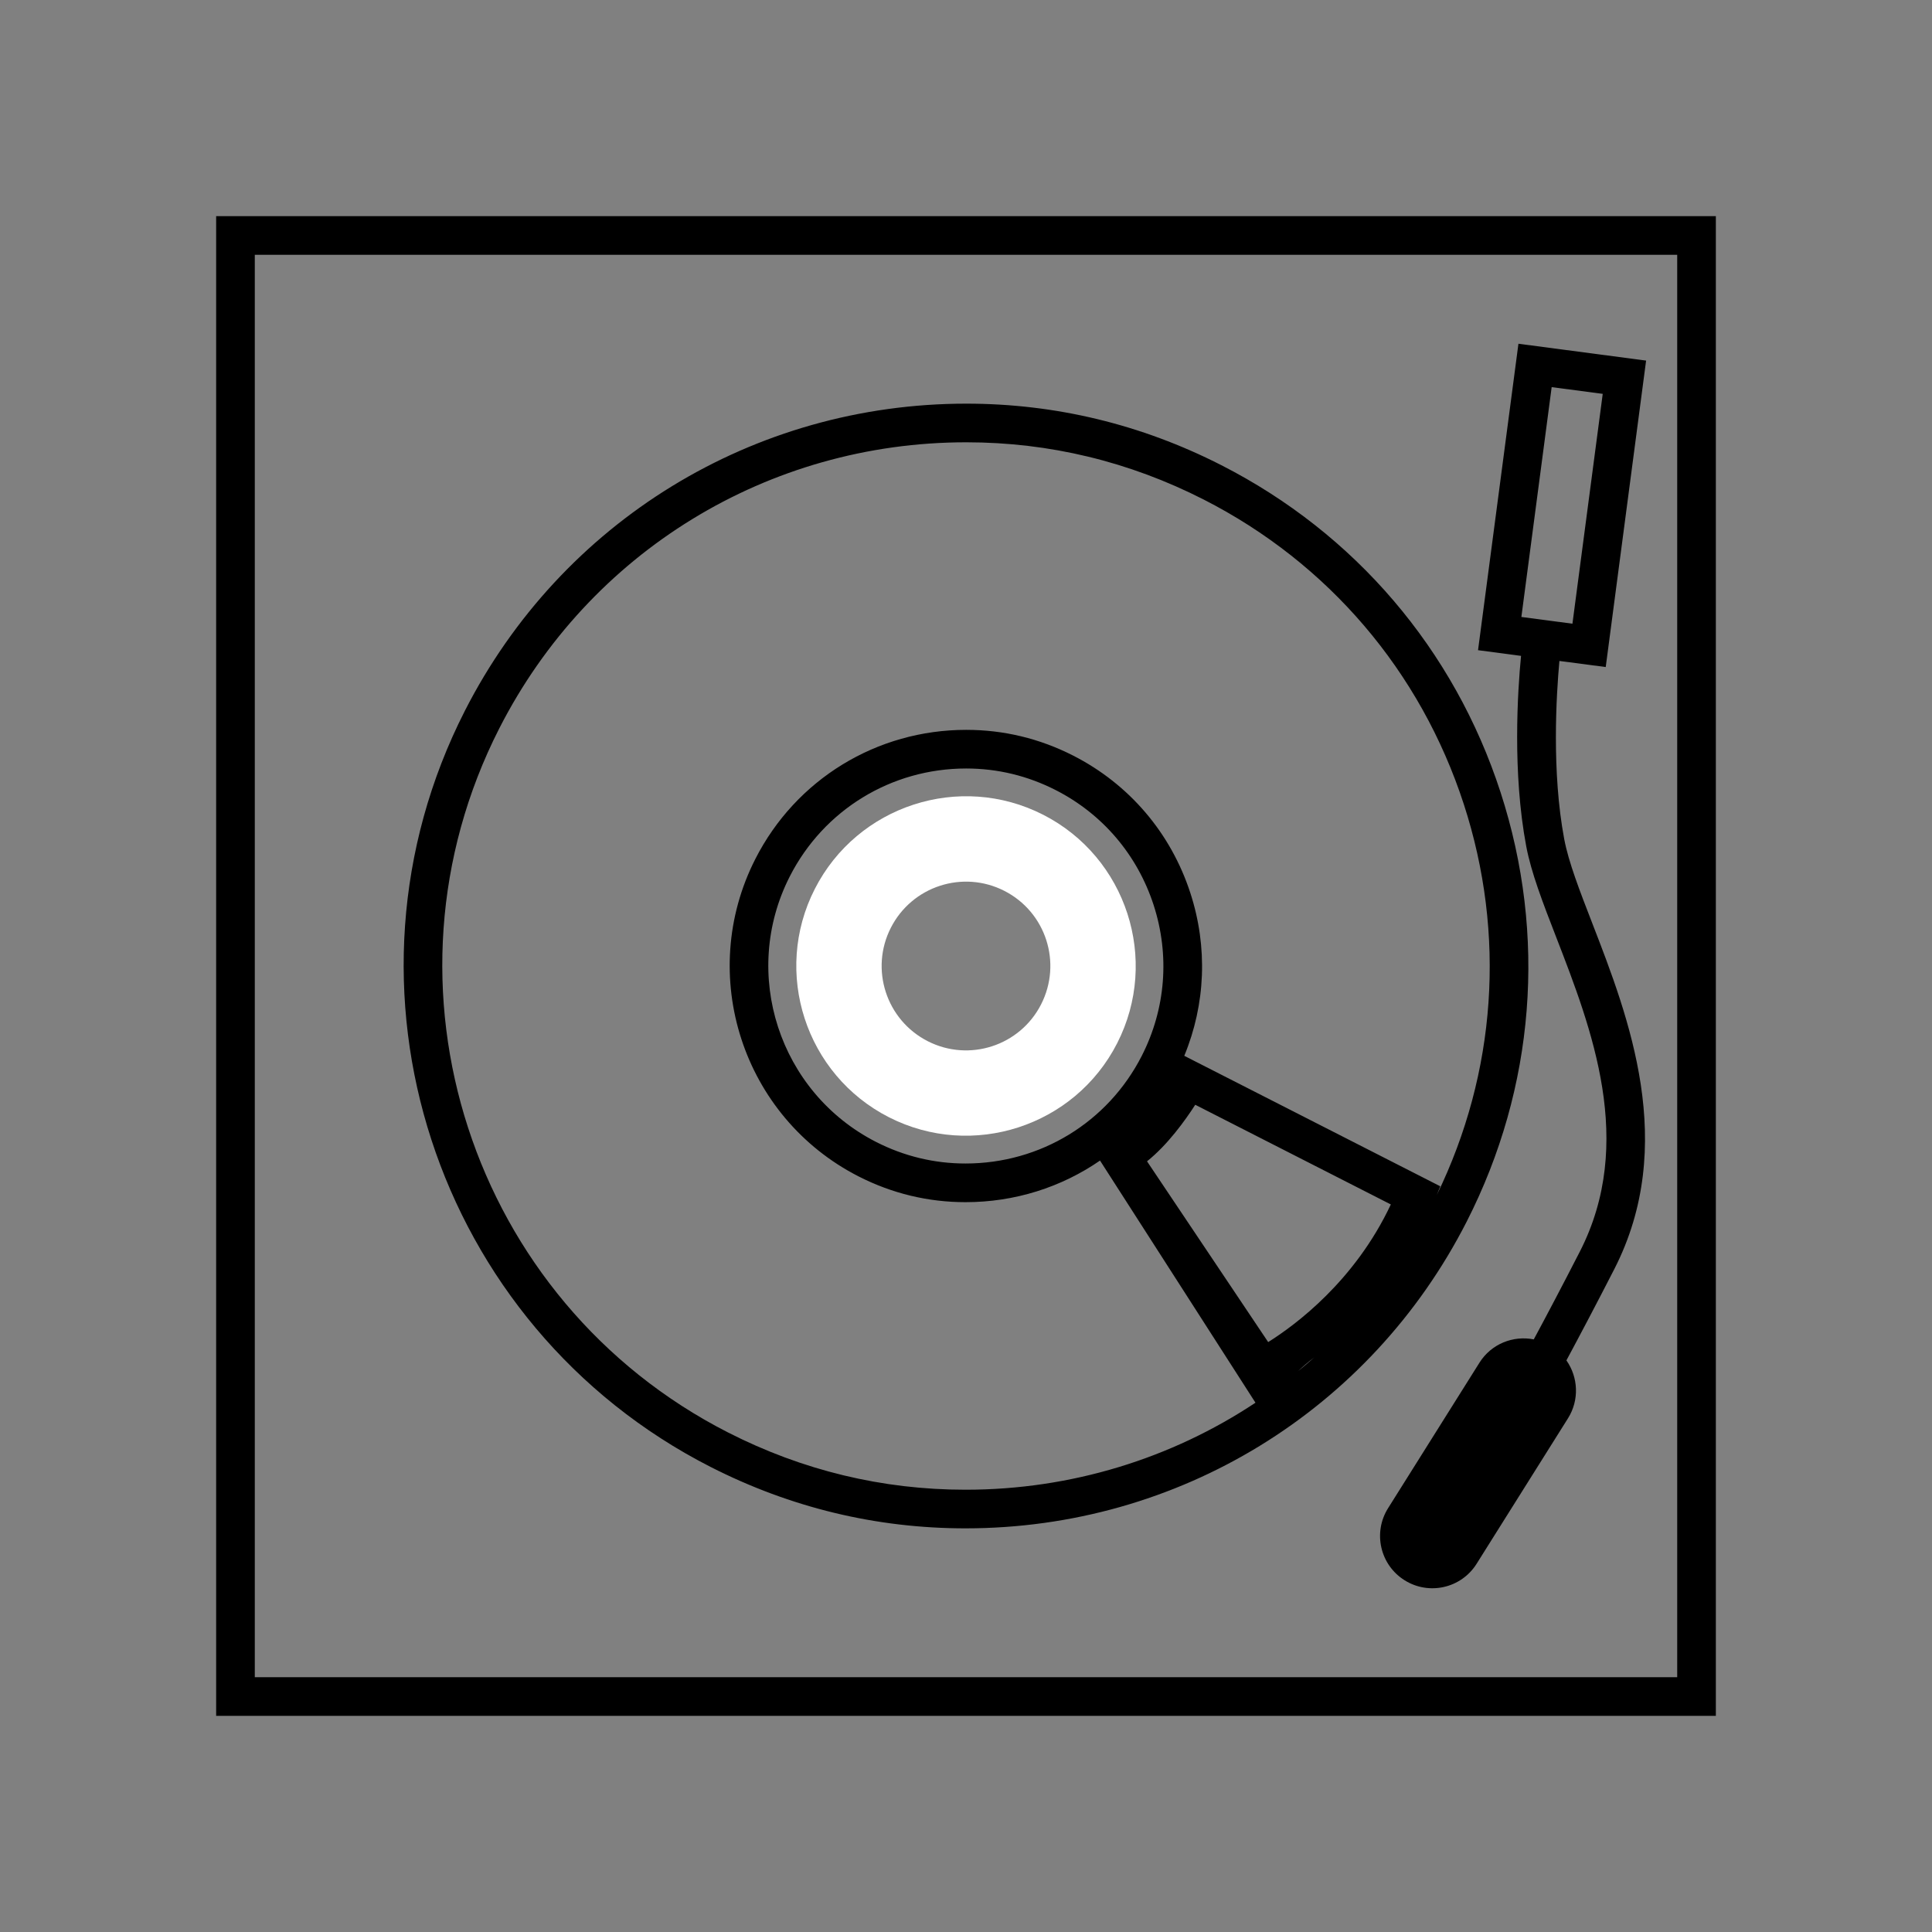 <?xml version="1.0" encoding="UTF-8"?>
<!DOCTYPE svg PUBLIC "-//W3C//DTD SVG 1.1//EN" "http://www.w3.org/Graphics/SVG/1.1/DTD/svg11.dtd">
<svg version="1.1" xmlns="http://www.w3.org/2000/svg" xmlns:xlink="http://www.w3.org/1999/xlink" x="0" y="0" width="100" height="100" viewBox="0, 0, 100, 100">
  <rect x="0" y="0" width="100" height="100" fill="#808080" stroke="none"/>
  <g id="Layer_2" display="none">
    <path d="M0,-1.064 L100,-1.064 L100,100 L0,100 L0,-1.064 z" fill="#B34343"/>
  </g>
  <g id="Layer_1">
    <g>
      <path d="M11.188,11.188 L11.188,88.812 L88.812,88.812 L88.812,11.188 L11.188,11.188 z M86.812,86.812 L13.188,86.812 L13.188,13.188 L86.812,13.188 L86.812,86.812 z" fill="#000000"/>
      <path d="M36.778,75.927 C40.918,78.036 45.356,79.107 49.973,79.107 L49.973,79.107 C60.983,79.107 70.925,73.021 75.919,63.224 C79.449,56.296 80.072,48.409 77.67,41.013 C75.27,33.618 70.133,27.603 63.209,24.074 C59.068,21.963 54.629,20.893 50.015,20.893 C39.005,20.893 29.061,26.985 24.062,36.79 C16.777,51.083 22.481,68.639 36.778,75.927 z M67.18,70.979 C67.418,70.75 67.697,70.506 68.021,70.262 C67.745,70.507 67.464,70.746 67.18,70.979 z M65.641,69.466 L59.37,60.109 C60.428,59.264 61.331,58.013 61.866,57.183 L71.989,62.342 C70.126,66.308 67.05,68.583 65.641,69.466 z M59.098,54.65 C57.346,58.088 53.85,60.223 49.976,60.223 C48.357,60.223 46.801,59.848 45.35,59.109 C40.327,56.548 38.322,50.382 40.879,45.363 C42.636,41.918 46.135,39.777 50.009,39.777 C51.627,39.777 53.185,40.152 54.637,40.892 C57.065,42.128 58.866,44.243 59.711,46.843 C60.555,49.445 60.338,52.217 59.098,54.65 z M25.844,37.699 C30.499,28.566 39.761,22.893 50.015,22.893 C54.311,22.893 58.444,23.89 62.301,25.855 C68.749,29.142 73.531,34.745 75.768,41.63 C77.953,48.356 77.452,55.518 74.366,61.858 L74.548,61.402 L61.298,54.649 C62.403,51.97 62.52,49.015 61.614,46.226 C60.604,43.117 58.45,40.589 55.546,39.109 C53.81,38.224 51.947,37.777 50.01,37.777 C45.38,37.777 41.198,40.336 39.099,44.455 C36.04,50.457 38.437,57.83 44.443,60.892 C46.177,61.776 48.039,62.224 49.977,62.224 C52.525,62.224 54.935,61.452 56.937,60.071 L64.983,72.604 C60.629,75.493 55.443,77.108 49.974,77.108 C45.676,77.108 41.542,76.112 37.687,74.146 C24.371,67.359 19.059,51.009 25.844,37.699 z" fill="#000000"/>
      <path d="M53.994,42.171 C49.675,39.97 44.375,41.692 42.172,46.015 C39.975,50.328 41.693,55.628 46.012,57.829 C50.325,60.026 55.628,58.306 57.826,53.994 C60.03,49.672 58.305,44.369 53.994,42.171 z M53.887,51.986 C52.794,54.132 50.166,54.986 48.02,53.892 C45.87,52.796 45.016,50.167 46.11,48.021 C47.207,45.869 49.836,45.015 51.985,46.111 C54.132,47.206 54.985,49.833 53.887,51.986 z" fill="#FFFFFF"/>
      <path d="M78.997,43.801 C79.254,45.168 79.855,46.721 80.552,48.518 C82.384,53.248 84.665,59.135 81.769,64.789 C80.845,66.59 80.06,68.079 79.388,69.326 C78.32,69.115 77.187,69.558 76.575,70.535 L71.846,78.064 C71.052,79.329 71.433,80.999 72.7,81.793 C73.966,82.588 75.635,82.207 76.429,80.941 L81.158,73.413 C81.757,72.459 81.686,71.278 81.077,70.414 C81.77,69.125 82.586,67.58 83.55,65.701 C86.857,59.248 84.292,52.629 82.419,47.796 C81.758,46.09 81.187,44.616 80.964,43.432 C80.308,39.948 80.554,35.963 80.715,34.211 L83.112,34.526 L85.202,18.664 L78.594,17.792 L76.503,33.654 L78.729,33.948 C78.552,35.765 78.278,39.985 78.997,43.801 z M80.314,20.038 L82.957,20.386 L81.389,32.283 L78.746,31.934 L80.314,20.038 z" fill="#000000"/>
    </g>
  </g>
</svg>
